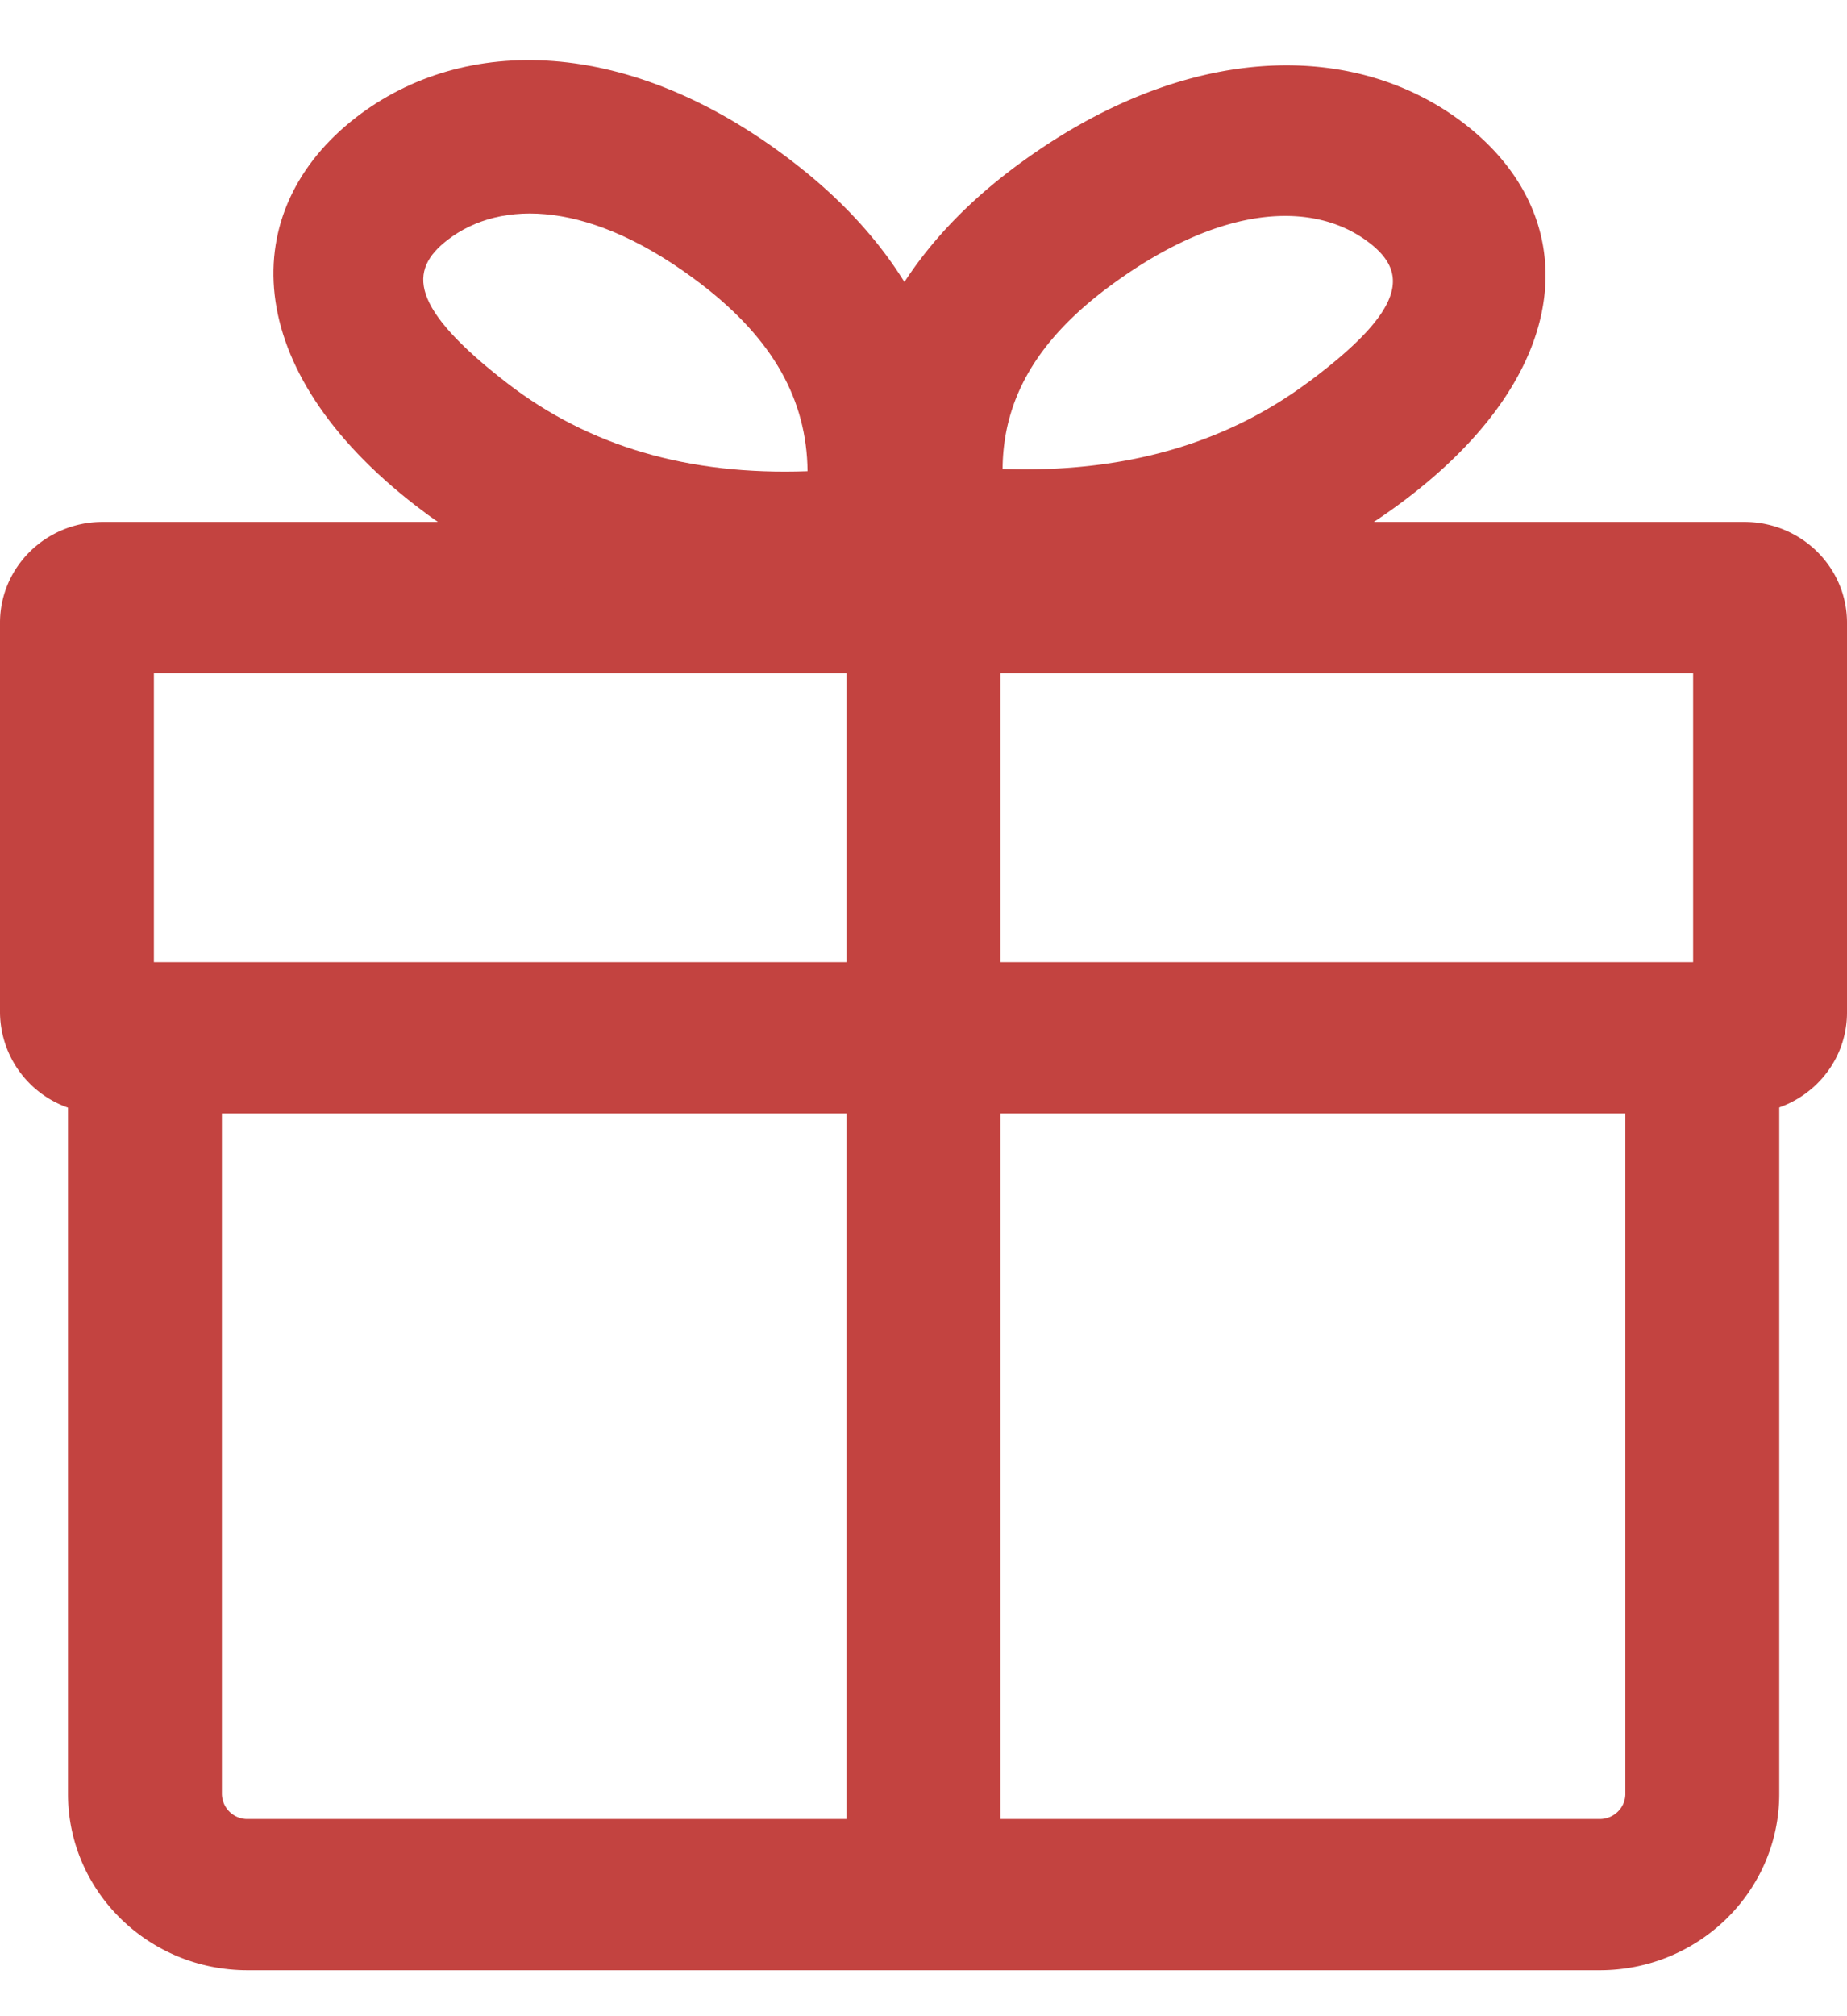 <svg xmlns="http://www.w3.org/2000/svg" width="22" height="24" viewBox="0 0 22 24">
    <g fill="none" fill-rule="evenodd">
        <path d="M-1 0h24v24H-1z"/>
        <g fill="#c34340" fill-rule="nonzero">
            <path d="M1.222 6.213h19.556c.675 0 1.222.538 1.222 1.2v4.64c0 .663-.547 1.2-1.222 1.2H1.222A1.211 1.211 0 0 1 0 12.053v-4.64c0-.662.547-1.2 1.222-1.2zm.611 1.8v3.44h18.334v-3.44H1.833z"/>
            <path d="M10.083 6.546v16.007h1.834V6.546z"/>
            <path d="M11.316 6.647l-.13.648-.645.078c-2.19.265-4.067-.18-5.582-1.348-2.114-1.63-2.147-3.526-.715-4.63 1.279-.986 3.249-.975 5.21.539 1.59 1.225 2.237 2.842 1.862 4.713zM9.619 5.609c-.009-.852-.412-1.566-1.25-2.214-1.324-1.02-2.406-1.026-3.038-.539-.468.361-.46.801.714 1.708.968.746 2.149 1.097 3.574 1.045z"/>
            <path d="M11.008 7.316l-.657-.075-.134-.635c-.39-1.838.269-3.428 1.888-4.63 1.999-1.482 3.992-1.502 5.29-.539 1.462 1.085 1.443 2.954-.712 4.553-1.542 1.144-3.45 1.582-5.675 1.326zm4.57-2.762c1.191-.884 1.195-1.322.711-1.68-.637-.474-1.728-.463-3.079.539-.854.634-1.262 1.333-1.268 2.17 1.448.048 2.65-.298 3.636-1.03zM.81 12.611v8.742c0 1.16.958 2.1 2.139 2.1h16.105c1.181 0 2.139-.94 2.139-2.1v-8.742c0-.497-.41-.9-.917-.9a.908.908 0 0 0-.916.9v8.742c0 .166-.137.3-.306.3H2.949a.303.303 0 0 1-.306-.3v-8.742c0-.497-.41-.9-.916-.9a.908.908 0 0 0-.917.9z"/>
        </g>
    </g>
</svg>
